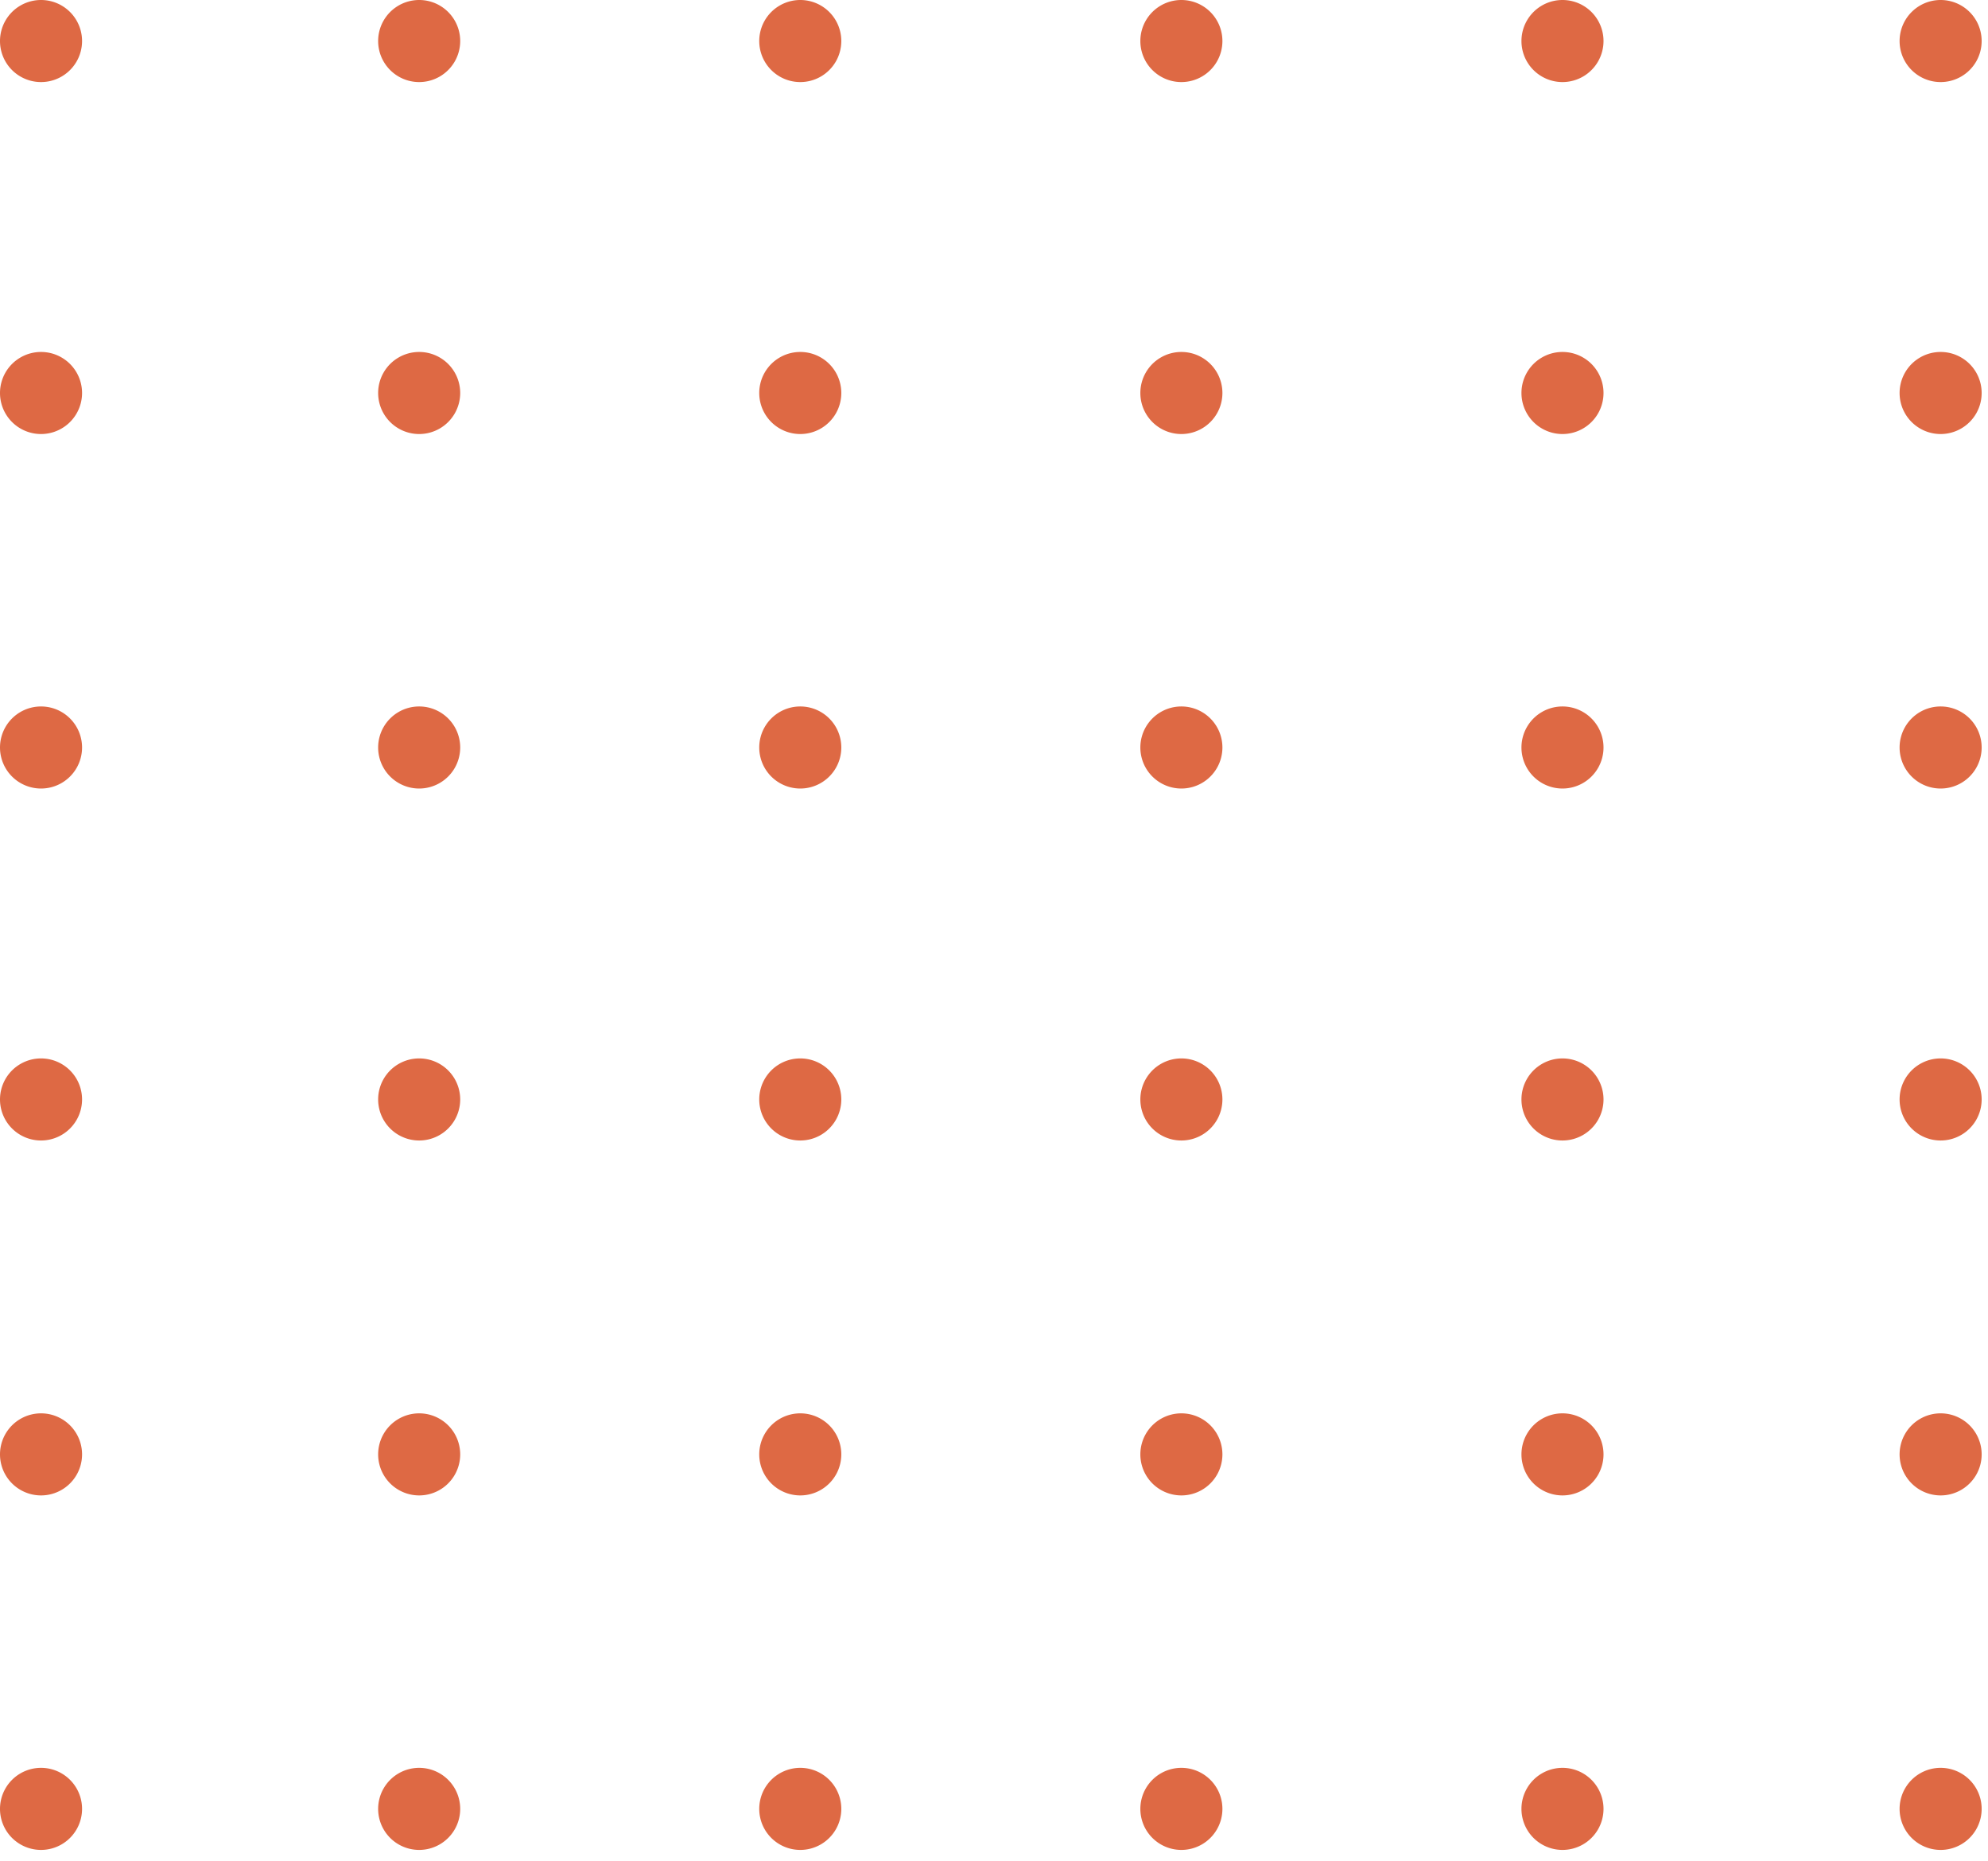 <svg xmlns="http://www.w3.org/2000/svg" width="47" height="44" viewBox="0 0 47 44"><g><g><g><g><path fill="#de6944" d="M.97 43.73a.97.97 0 1 0 0-1.94.97.97 0 0 0 0 1.94z"/></g><g><path fill="#de6944" d="M.97 35.35a.97.97 0 1 0 0-1.94.97.97 0 0 0 0 1.94z"/></g><g><path fill="#de6944" d="M.97 26.96a.97.97 0 1 0 0-1.94.97.97 0 0 0 0 1.94z"/></g><g><path fill="#de6944" d="M.97 18.64a.97.97 0 1 0 0-1.94.97.97 0 0 0 0 1.94z"/></g><g><path fill="#de6944" d="M.97 10.26a.97.97 0 1 0 0-1.94.97.97 0 0 0 0 1.94z"/></g><g><path fill="#de6944" d="M.97 1.94A.97.97 0 1 0 .97 0a.97.97 0 0 0 0 1.94z"/></g></g><g><g><path fill="#de6944" d="M45.88 43.73a.97.97 0 1 0 0-1.94.97.97 0 0 0 0 1.94z"/></g><g><path fill="#de6944" d="M45.88 35.35a.97.97 0 1 0 0-1.94.97.97 0 0 0 0 1.94z"/></g><g><path fill="#de6944" d="M45.88 26.96a.97.97 0 1 0 0-1.94.97.97 0 0 0 0 1.94z"/></g><g><path fill="#de6944" d="M45.88 18.64a.97.97 0 1 0 0-1.94.97.97 0 0 0 0 1.94z"/></g><g><path fill="#de6944" d="M45.88 10.26a.97.97 0 1 0 0-1.94.97.97 0 0 0 0 1.94z"/></g><g><path fill="#de6944" d="M45.88 1.94a.97.97 0 1 0 0-1.94.97.97 0 0 0 0 1.94z"/></g></g><g><g><path fill="#de6944" d="M36.94 43.73a.97.97 0 1 0 0-1.94.97.97 0 0 0 0 1.94z"/></g><g><path fill="#de6944" d="M36.94 35.35a.97.97 0 1 0 0-1.94.97.97 0 0 0 0 1.94z"/></g><g><path fill="#de6944" d="M36.94 26.96a.97.97 0 1 0 0-1.94.97.97 0 0 0 0 1.94z"/></g><g><path fill="#de6944" d="M36.94 18.64a.97.97 0 1 0 0-1.94.97.97 0 0 0 0 1.94z"/></g><g><path fill="#de6944" d="M36.94 10.26a.97.97 0 1 0 0-1.94.97.97 0 0 0 0 1.94z"/></g><g><path fill="#de6944" d="M36.94 1.94a.97.97 0 1 0 0-1.94.97.97 0 0 0 0 1.94z"/></g></g><g><g><path fill="#de6944" d="M27.93 43.73a.97.97 0 1 0 0-1.94.97.97 0 0 0 0 1.94z"/></g><g><path fill="#de6944" d="M27.93 35.35a.97.97 0 1 0 0-1.94.97.97 0 0 0 0 1.94z"/></g><g><path fill="#de6944" d="M27.93 26.96a.97.97 0 1 0 0-1.94.97.97 0 0 0 0 1.94z"/></g><g><path fill="#de6944" d="M27.93 18.64a.97.97 0 1 0 0-1.94.97.97 0 0 0 0 1.94z"/></g><g><path fill="#de6944" d="M27.93 10.26a.97.97 0 1 0 0-1.94.97.97 0 0 0 0 1.94z"/></g><g><path fill="#de6944" d="M27.93 1.94a.97.97 0 1 0 0-1.94.97.97 0 0 0 0 1.94z"/></g></g><g><g><path fill="#de6944" d="M18.92 43.73a.97.97 0 1 0 0-1.94.97.97 0 0 0 0 1.94z"/></g><g><path fill="#de6944" d="M18.92 35.35a.97.97 0 1 0 0-1.94.97.97 0 0 0 0 1.94z"/></g><g><path fill="#de6944" d="M18.92 26.96a.97.97 0 1 0 0-1.94.97.97 0 0 0 0 1.94z"/></g><g><path fill="#de6944" d="M18.92 18.64a.97.97 0 1 0 0-1.94.97.97 0 0 0 0 1.94z"/></g><g><path fill="#de6944" d="M18.92 10.26a.97.97 0 1 0 0-1.94.97.97 0 0 0 0 1.94z"/></g><g><path fill="#de6944" d="M18.92 1.94a.97.97 0 1 0 0-1.94.97.97 0 0 0 0 1.94z"/></g></g><g><g><path fill="#de6944" d="M9.91 43.73a.97.97 0 1 0 0-1.94.97.97 0 0 0 0 1.94z"/></g><g><path fill="#de6944" d="M9.91 35.35a.97.97 0 1 0 0-1.94.97.97 0 0 0 0 1.94z"/></g><g><path fill="#de6944" d="M9.91 26.96a.97.97 0 1 0 0-1.94.97.97 0 0 0 0 1.94z"/></g><g><path fill="#de6944" d="M9.91 18.64a.97.97 0 1 0 0-1.94.97.97 0 0 0 0 1.94z"/></g><g><path fill="#de6944" d="M9.91 10.26a.97.97 0 1 0 0-1.94.97.97 0 0 0 0 1.94z"/></g><g><path fill="#de6944" d="M9.91 1.94a.97.97 0 1 0 0-1.94.97.97 0 0 0 0 1.94z"/></g></g></g></g></svg>